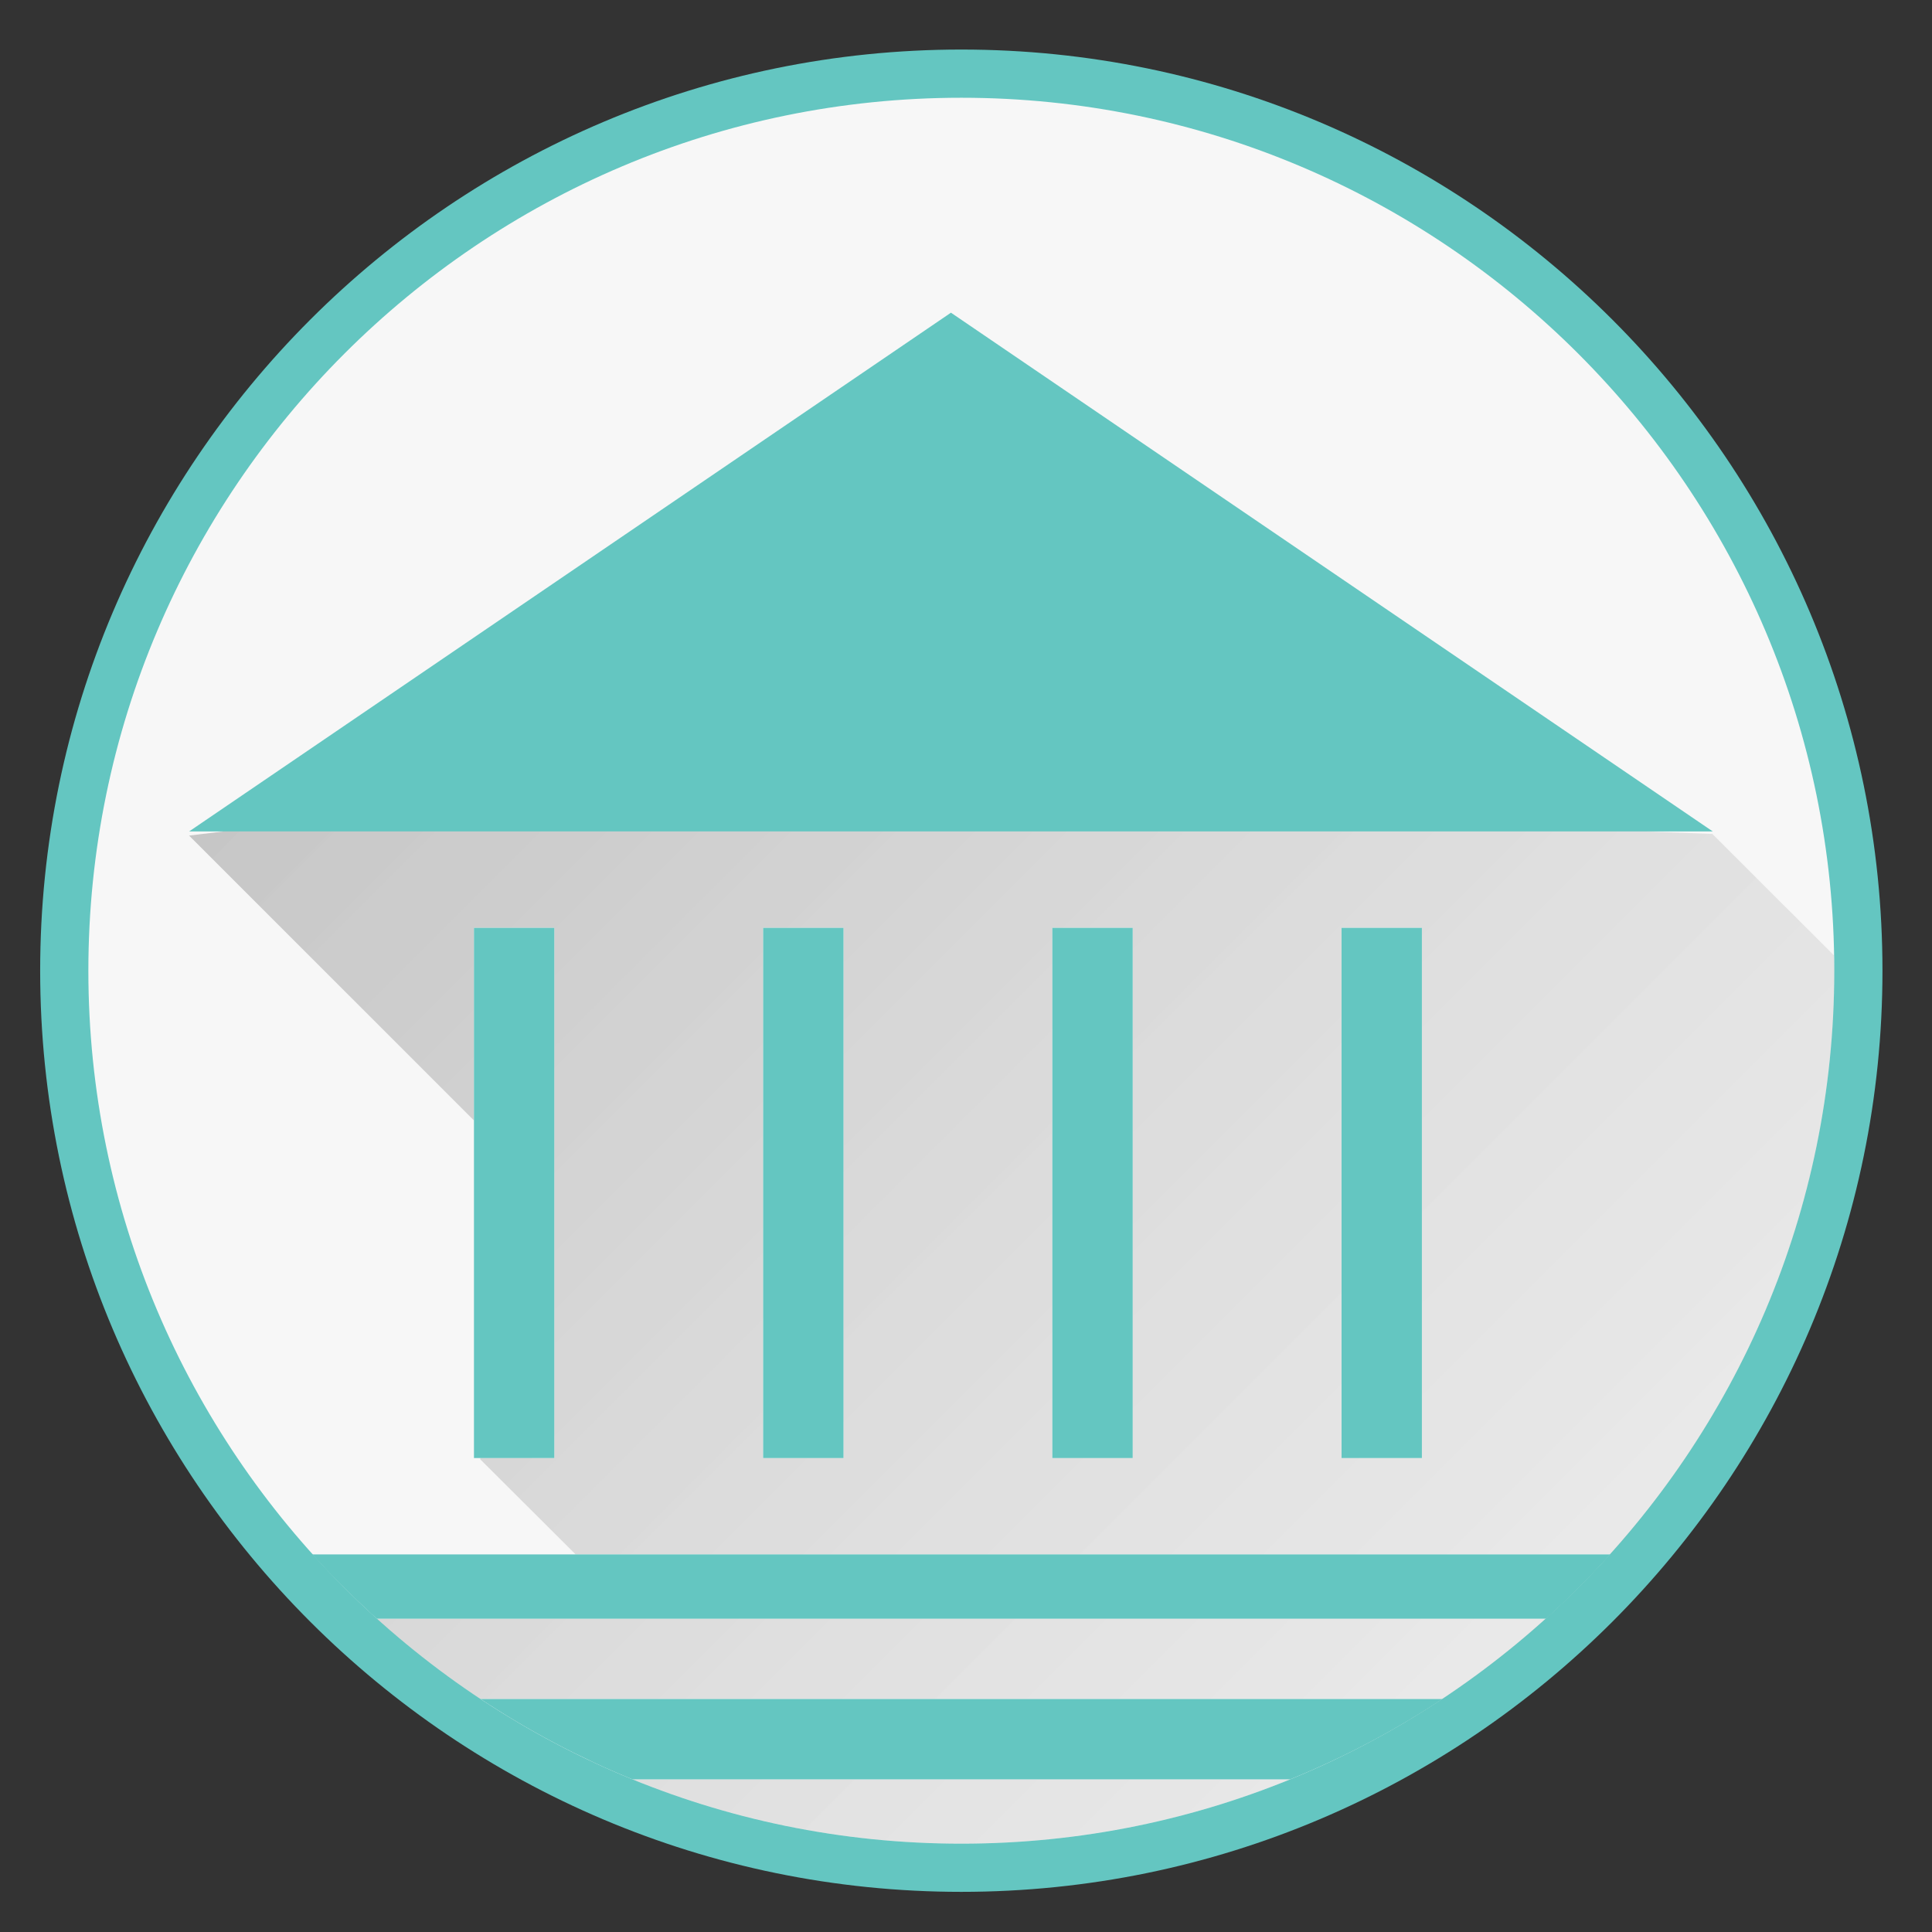 <svg xmlns="http://www.w3.org/2000/svg" width="120.25" height="120.25" viewBox="0 0 120.25 120.25"><rect x="0" y="0" width="120.25" height="120.25" fill="#333333" stroke="none"/><linearGradient id="a" gradientUnits="userSpaceOnUse" x1="-7.654" y1="70.689" x2="138.358" y2="216.702"><stop offset="0" stop-opacity=".2"/><stop offset=".995" stop-color="#fff" stop-opacity="0"/></linearGradient><path fill="url(#a)" d="M21.918 100.271l.171.151-.159-.151h-.012z"/><path fill="#1B6D69" d="M22.433 100.75h.025l-.369-.327.344.327z"/><path fill="#64C6C1" d="M59.834 3.084c-31.614 0-57.334 25.72-57.334 57.334 0 31.613 25.72 57.333 57.334 57.333 31.613 0 57.333-25.72 57.333-57.333 0-31.614-25.72-57.334-57.333-57.334z"/><path fill="#F7F7F7" d="M59.834 6.084c-29.96 0-54.334 24.374-54.334 54.334 0 29.959 24.374 54.334 54.334 54.334 29.959 0 54.333-24.375 54.333-54.334 0-29.96-24.374-54.334-54.333-54.334z"/><path d="M59.834 114.751c7.242 0 14.148-1.429 20.467-4.001h-40.939c6.319 2.575 13.227 4.001 20.472 4.001z" fill="none"/><path fill="#64C6C1" d="M59.188 19.462l-47.417 32.288h94.834z"/><path d="M59.834 114.751c14.003 0 26.767-5.301 36.4-14.001h-72.801c9.633 8.7 22.397 14.001 36.401 14.001z" fill="none"/><linearGradient id="b" gradientUnits="userSpaceOnUse" x1="-5.36" y1="69.14" x2="141.279" y2="215.779"><stop offset="0" stop-opacity=".2"/><stop offset=".995" stop-color="#fff" stop-opacity="0"/></linearGradient><path fill="url(#b)" d="M34.439 108.442c-.766-.407-1.521-.831-2.266-1.272.745.441 1.5.866 2.266 1.272z"/><linearGradient id="c" gradientUnits="userSpaceOnUse" x1="30.325" y1="33.453" x2="176.965" y2="180.093"><stop offset="0" stop-opacity=".2"/><stop offset=".995" stop-color="#fff" stop-opacity="0"/></linearGradient><path fill="url(#c)" d="M114.167 60.418l-.024-.958-7.56-7.552-4.096-.158h-88.576l-2.141.258 17.73 17.73v-11.988h5v33h-4.605l-.009.075 5.944 5.925h64.396c8.664-9.626 13.941-22.361 13.941-36.332zm-61.667 30.332h-5v-33h5v33zm18 0h-5v-33h5v33zm13 0v-33h5v33h-5z"/><linearGradient id="d" gradientUnits="userSpaceOnUse" x1="21.227" y1="42.732" x2="167.665" y2="189.17"><stop offset="0" stop-opacity=".2"/><stop offset=".995" stop-color="#fff" stop-opacity="0"/></linearGradient><path fill="url(#d)" d="M87.469 107.194c-.75.444-1.511.871-2.283 1.278.772-.408 1.533-.833 2.283-1.278z"/><linearGradient id="e" gradientUnits="userSpaceOnUse" x1="-4.807" y1="68.586" x2="141.833" y2="215.225"><stop offset="0" stop-opacity=".2"/><stop offset=".995" stop-color="#fff" stop-opacity="0"/></linearGradient><path fill="url(#e)" d="M36.799 109.622c-.768-.36-1.525-.737-2.272-1.133.746.395 1.504.773 2.272 1.133z"/><linearGradient id="f" gradientUnits="userSpaceOnUse" x1="13.436" y1="50.346" x2="160.073" y2="196.983"><stop offset="0" stop-opacity=".2"/><stop offset=".995" stop-color="#fff" stop-opacity="0"/></linearGradient><path fill="url(#f)" d="M96.234 100.75h-72.776c2.675 2.413 5.589 4.563 8.704 6.412-.762-.453-1.512-.924-2.25-1.412h59.865c-.737.488-1.488.959-2.25 1.411 4.745-2.817 9.025-6.331 12.696-10.409-1.259 1.399-2.59 2.735-3.989 3.998z"/><linearGradient id="g" gradientUnits="userSpaceOnUse" x1="7.867" y1="55.912" x2="154.506" y2="202.551"><stop offset="0" stop-opacity=".2"/><stop offset=".995" stop-color="#fff" stop-opacity="0"/></linearGradient><path fill="url(#g)" d="M39.362 110.75c-.821-.335-1.633-.69-2.434-1.064 6.961 3.244 14.718 5.065 22.905 5.065 9.146 0 17.758-2.271 25.32-6.263-1.573.83-3.193 1.586-4.854 2.262h-40.937z"/><path fill="#64C6C1" d="M29.5 57.75h5v33h-5zm18 0h5v33h-5zm18 0h5v33h-5zm18 0h5v33h-5z"/><path fill="#1B6D69" d="M36.929 109.686l-.13-.063.13.063zm50.598-2.525l-.059.033.059-.033zm-2.341 1.312l-.031.016.031-.016zm-50.66.016l-.087-.047.087.047zm-2.352-1.319l-.012-.008.012.008z"/><path fill="#64C6C1" d="M29.912 105.75c.738.488 1.488.959 2.25 1.412l.012.008c.744.441 1.5.865 2.266 1.272l.087.047c.747.396 1.505.772 2.272 1.133l.13.063c.801.374 1.612.729 2.434 1.064h40.938c1.66-.676 3.28-1.432 4.854-2.262l.031-.016c.772-.407 1.533-.834 2.283-1.278l.059-.033c.762-.452 1.513-.923 2.25-1.411h-59.866z"/><path fill="#1B6D69" d="M100.226 96.75l-.002.002.002-.002z"/><path fill="#64C6C1" d="M19.441 96.75c1.106 1.229 2.275 2.397 3.488 3.521l.159.151.369.327h72.776c1.398-1.263 2.729-2.599 3.989-3.998l.002-.002h-80.783z"/></svg>